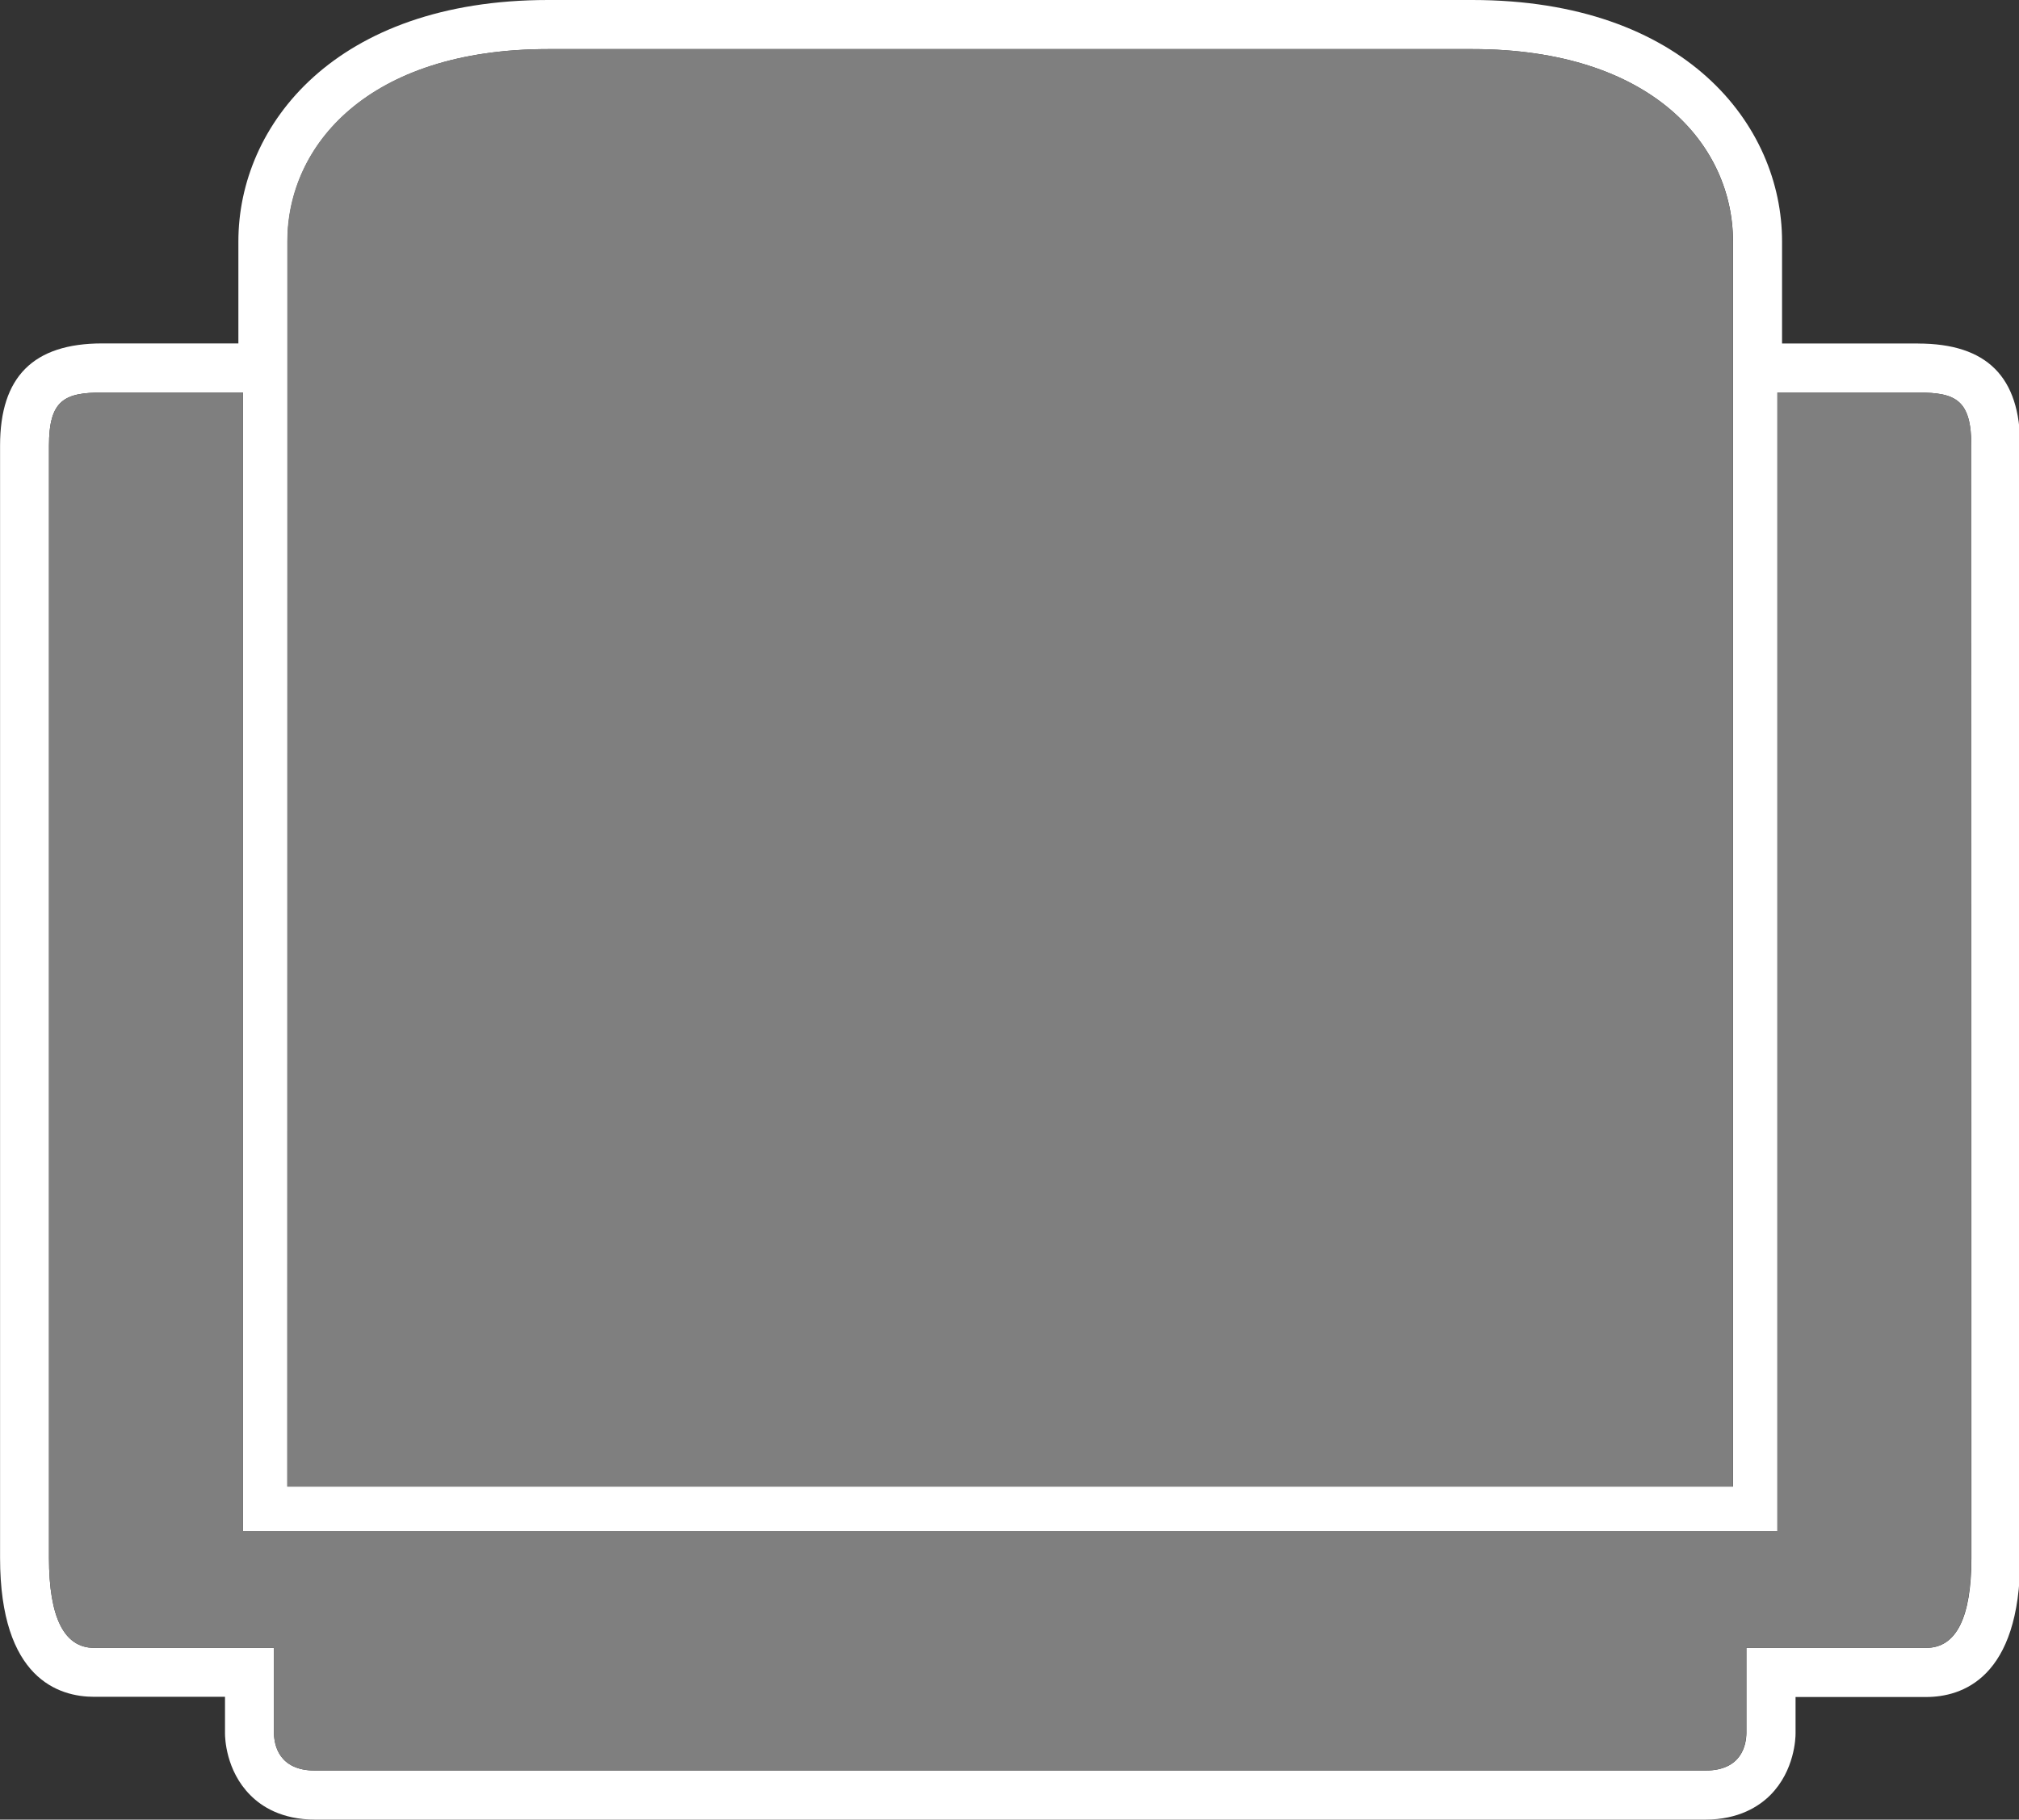 <?xml version="1.0"?>
<svg width="1136" height="1024" xmlns="http://www.w3.org/2000/svg" xmlns:svg="http://www.w3.org/2000/svg" clip-rule="evenodd" fill-rule="evenodd" version="1.1">
 <rect width="100%" height="100%" fill="#333333" stroke="none"/>
 <g class="layer">
  <title>Layer 1</title>
  <path d="m1079.23,193.3l-76.55,0l0,-57.5c0,-65.43 -54.54,-135.8 -174.29,-135.8l-519.97,0c-119.74,0 -174.29,70.37 -174.29,135.77l0,57.49l-76.6,0c-38.74,0 -57.49,18.75 -57.49,57.5l0,625.91c0,68.13 33.16,78.22 52.93,78.22l73.63,0l0,20.71c0,2.09 0.37,20.78 14.27,34.65c6.25,6.34 17.6,13.75 36.44,13.75l782.27,0c18.75,0 30.18,-7.5 36.45,-13.75c13.85,-13.87 14.25,-32.5 14.25,-34.62l0,-20.63l73.48,0c19.77,0 52.92,-10.16 52.92,-78.23l0,-625.95c0,-38.75 -18.75,-57.49 -57.5,-57.49l0.05,-0.03zm-917.44,-57.5c0,-53.88 45.36,-108.16 146.67,-108.16l519.96,0c101.25,0 146.67,54.32 146.67,108.16l0,700.79l-813.4,0l0.1,-700.79zm947.44,740.93c0,33.59 -8.53,50.61 -25.36,50.61l-101.24,0l0,48.21c-0.14,6.34 -2.64,20.83 -23.01,20.83l-782.43,0c-20.37,0 -22.9,-14.55 -23.02,-20.69l0,-48.35l-101.25,0c-16.8,0 -25.36,-17.02 -25.36,-50.61l0,-625.91c0,-25.75 8.75,-29.91 29.94,-29.91l79.22,0l0,640.64l863.34,0l0,-640.64l79.24,0c21.08,0 29.88,4.16 29.88,29.91l0.05,625.91zm0,0" fill="#FFFFFF" id="svg_1"/>
  <path d="m161.64,135.78c0,-53.87 45.36,-108.17 146.67,-108.17l520.05,0c101.25,0 146.67,54.33 146.67,108.17l0,700.82l-813.39,0l0,-700.82zm0,0" fill="#7f7f7f" id="svg_2" transform="matrix(1, 0, 0, 1, 0, 0)"/>
  <path d="m1109.12,876.73c0,33.59 -8.54,50.61 -25.36,50.61l-101.24,0l0,48.21c-0.14,6.34 -2.64,20.83 -23.02,20.83l-782.31,0c-20.37,0 -22.9,-14.55 -23.02,-20.69l0,-48.35l-101.25,0c-16.8,0 -25.36,-17.02 -25.36,-50.61l0,-625.91c0,-25.75 8.75,-29.91 29.94,-29.91l79.22,0l0,640.64l863.34,0l0,-640.64l79.24,0c21.08,0 29.88,4.16 29.88,29.91l-0.06,625.91zm0,0" fill="#7f7f7f" id="svg_3"/>
 </g>

</svg>